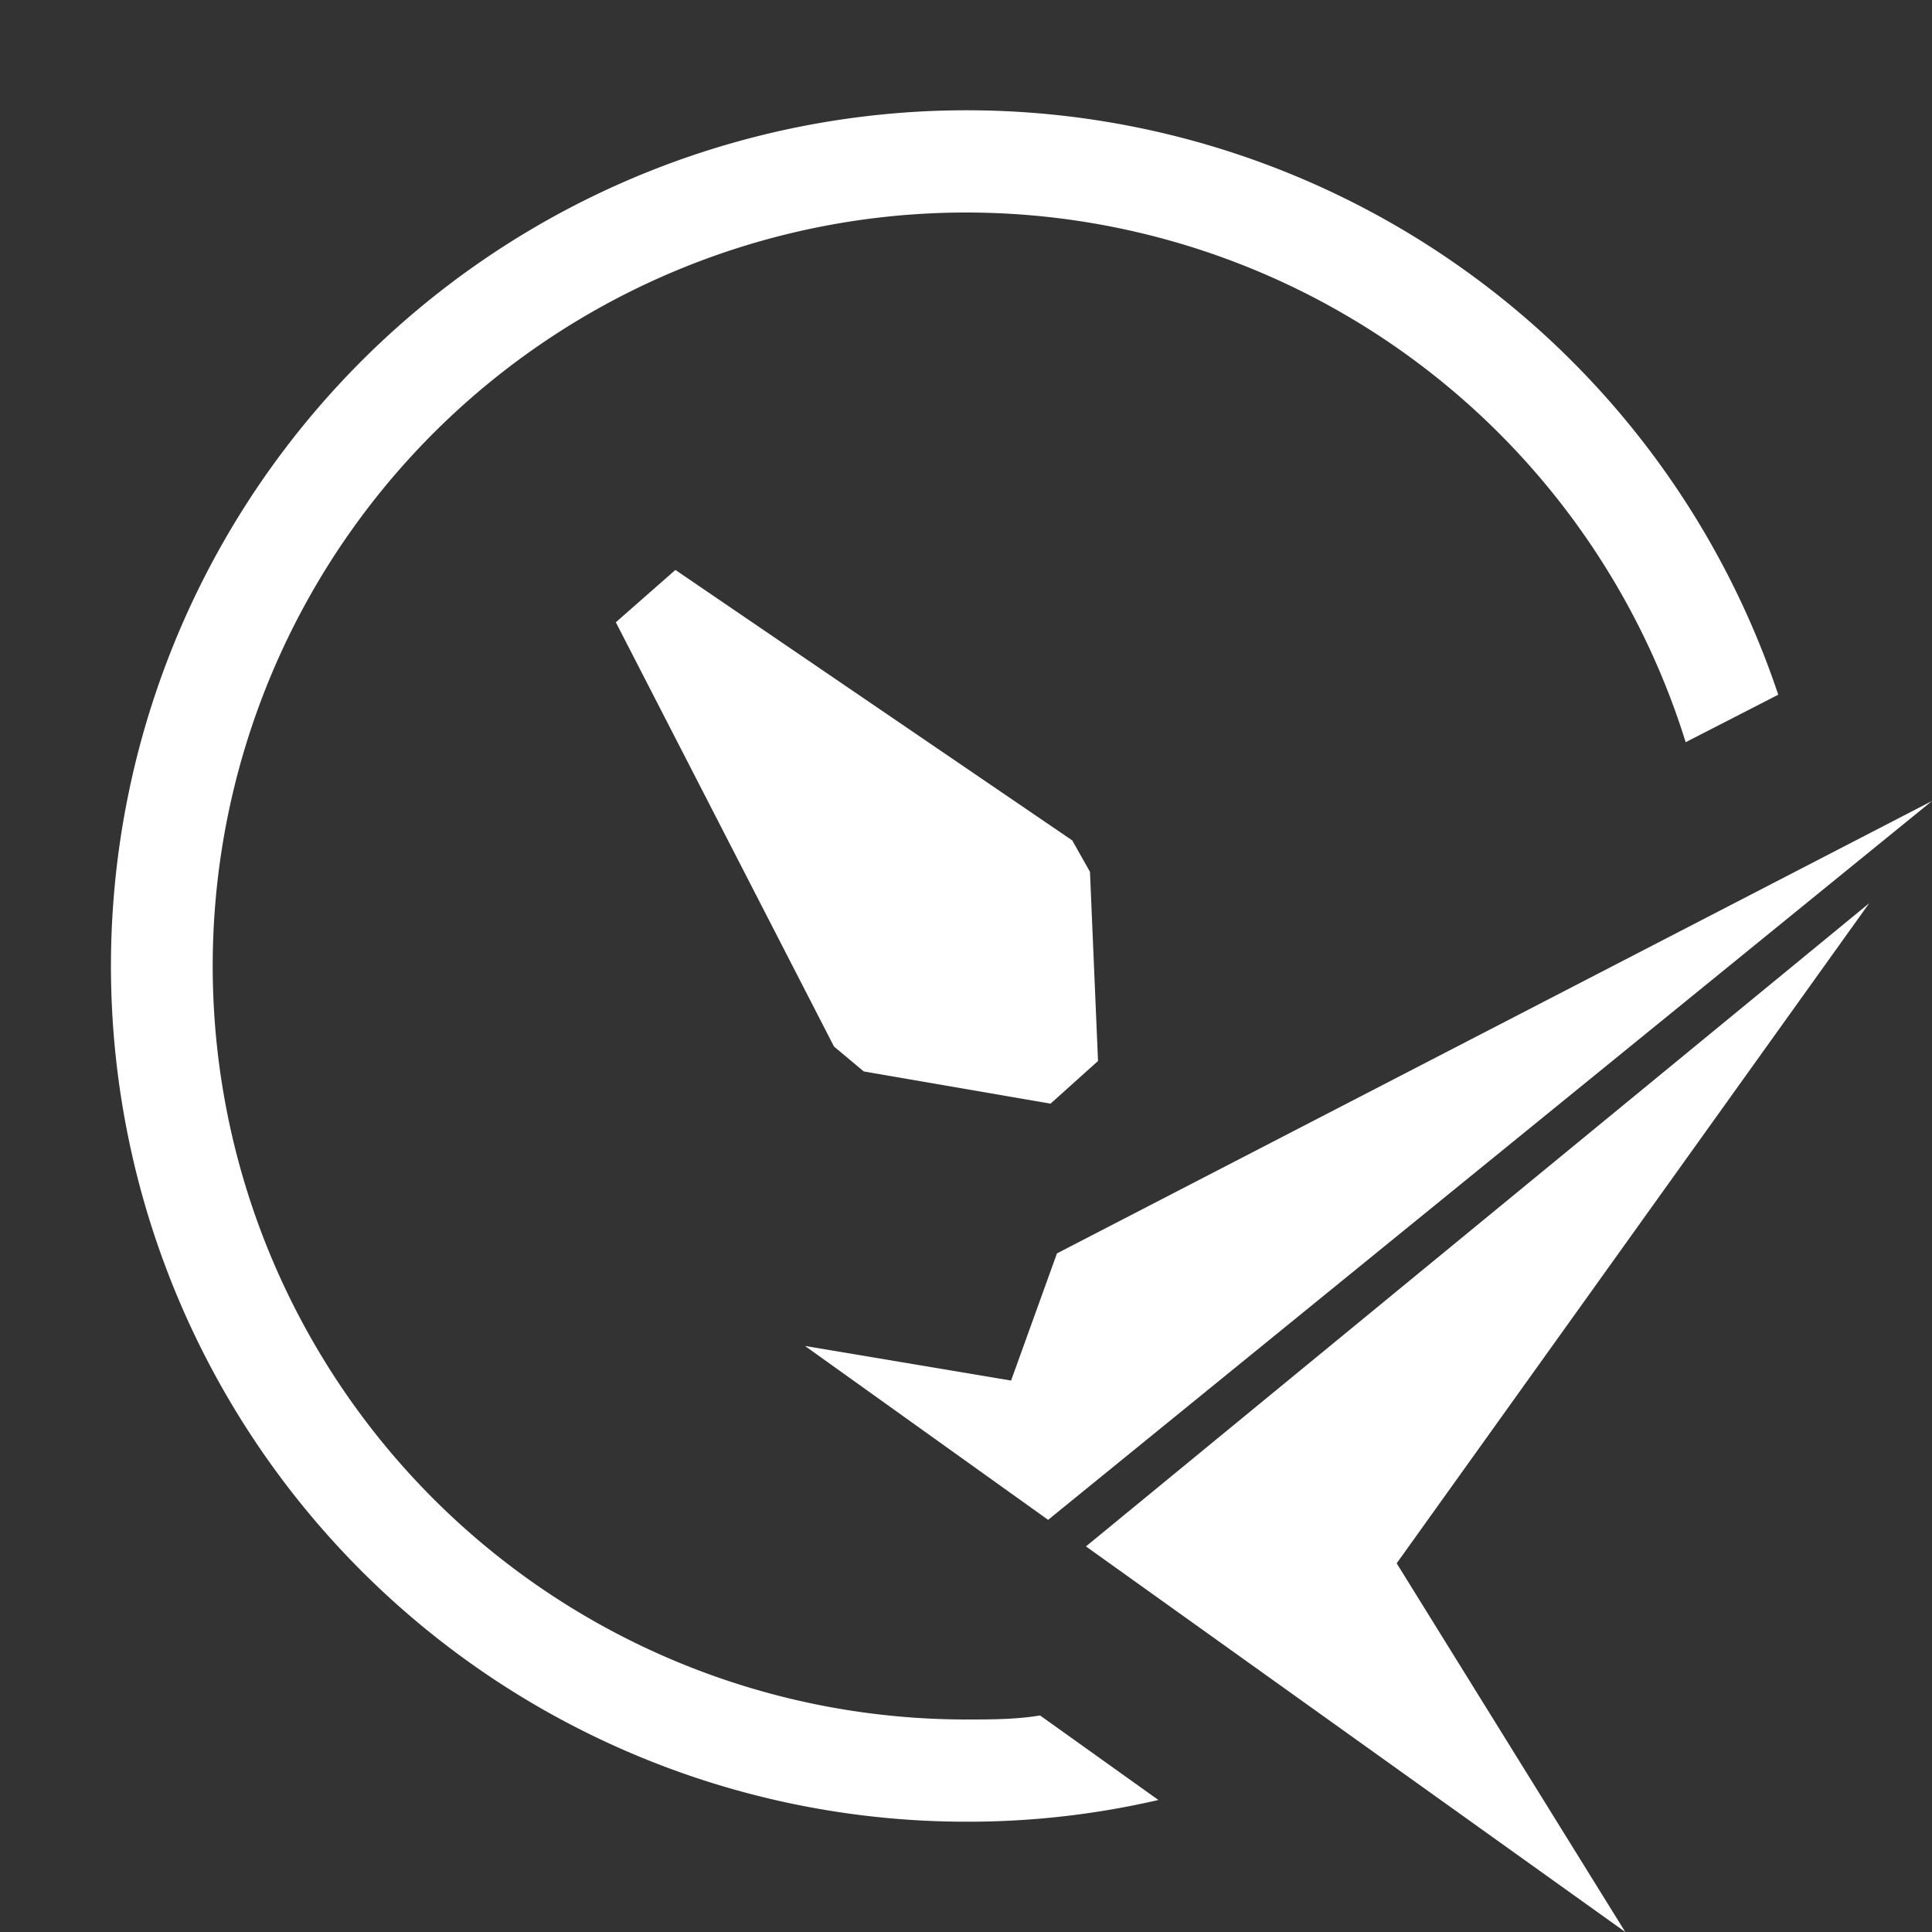 <svg xmlns="http://www.w3.org/2000/svg" viewBox="0 0 24 24"><rect x="0" y="0" width="24" height="24" fill="#333333" stroke="none"/><defs><style>.cls-1{fill:none;opacity:0;}.cls-2{fill:#fff;}</style></defs><g id="图层_2" data-name="图层 2"><g id="图层_1-2" data-name="图层 1"><rect class="cls-1" width="24" height="24"/><path class="cls-2" d="M13.05,13.71l-2.32-.4L10.36,13,7.65,7.73l.74-.65,4.93,3.36.22.39.1,2.35Z"/><path class="cls-2" d="M14.39,22.36a10.49,10.49,0,0,1-2.39.27,10.63,10.63,0,1,1,10.09-14l-1.15.59A9.36,9.36,0,1,0,12,21.36c.31,0,.62,0,.92-.05Z"/><polygon class="cls-2" points="13.13 15.57 12.56 17.15 10 16.72 13.02 18.88 24 9.95 13.13 15.57"/><polygon class="cls-2" points="13.49 19.21 20.19 24 17.35 19.42 23.22 11.22 13.49 19.21"/></g></g></svg>